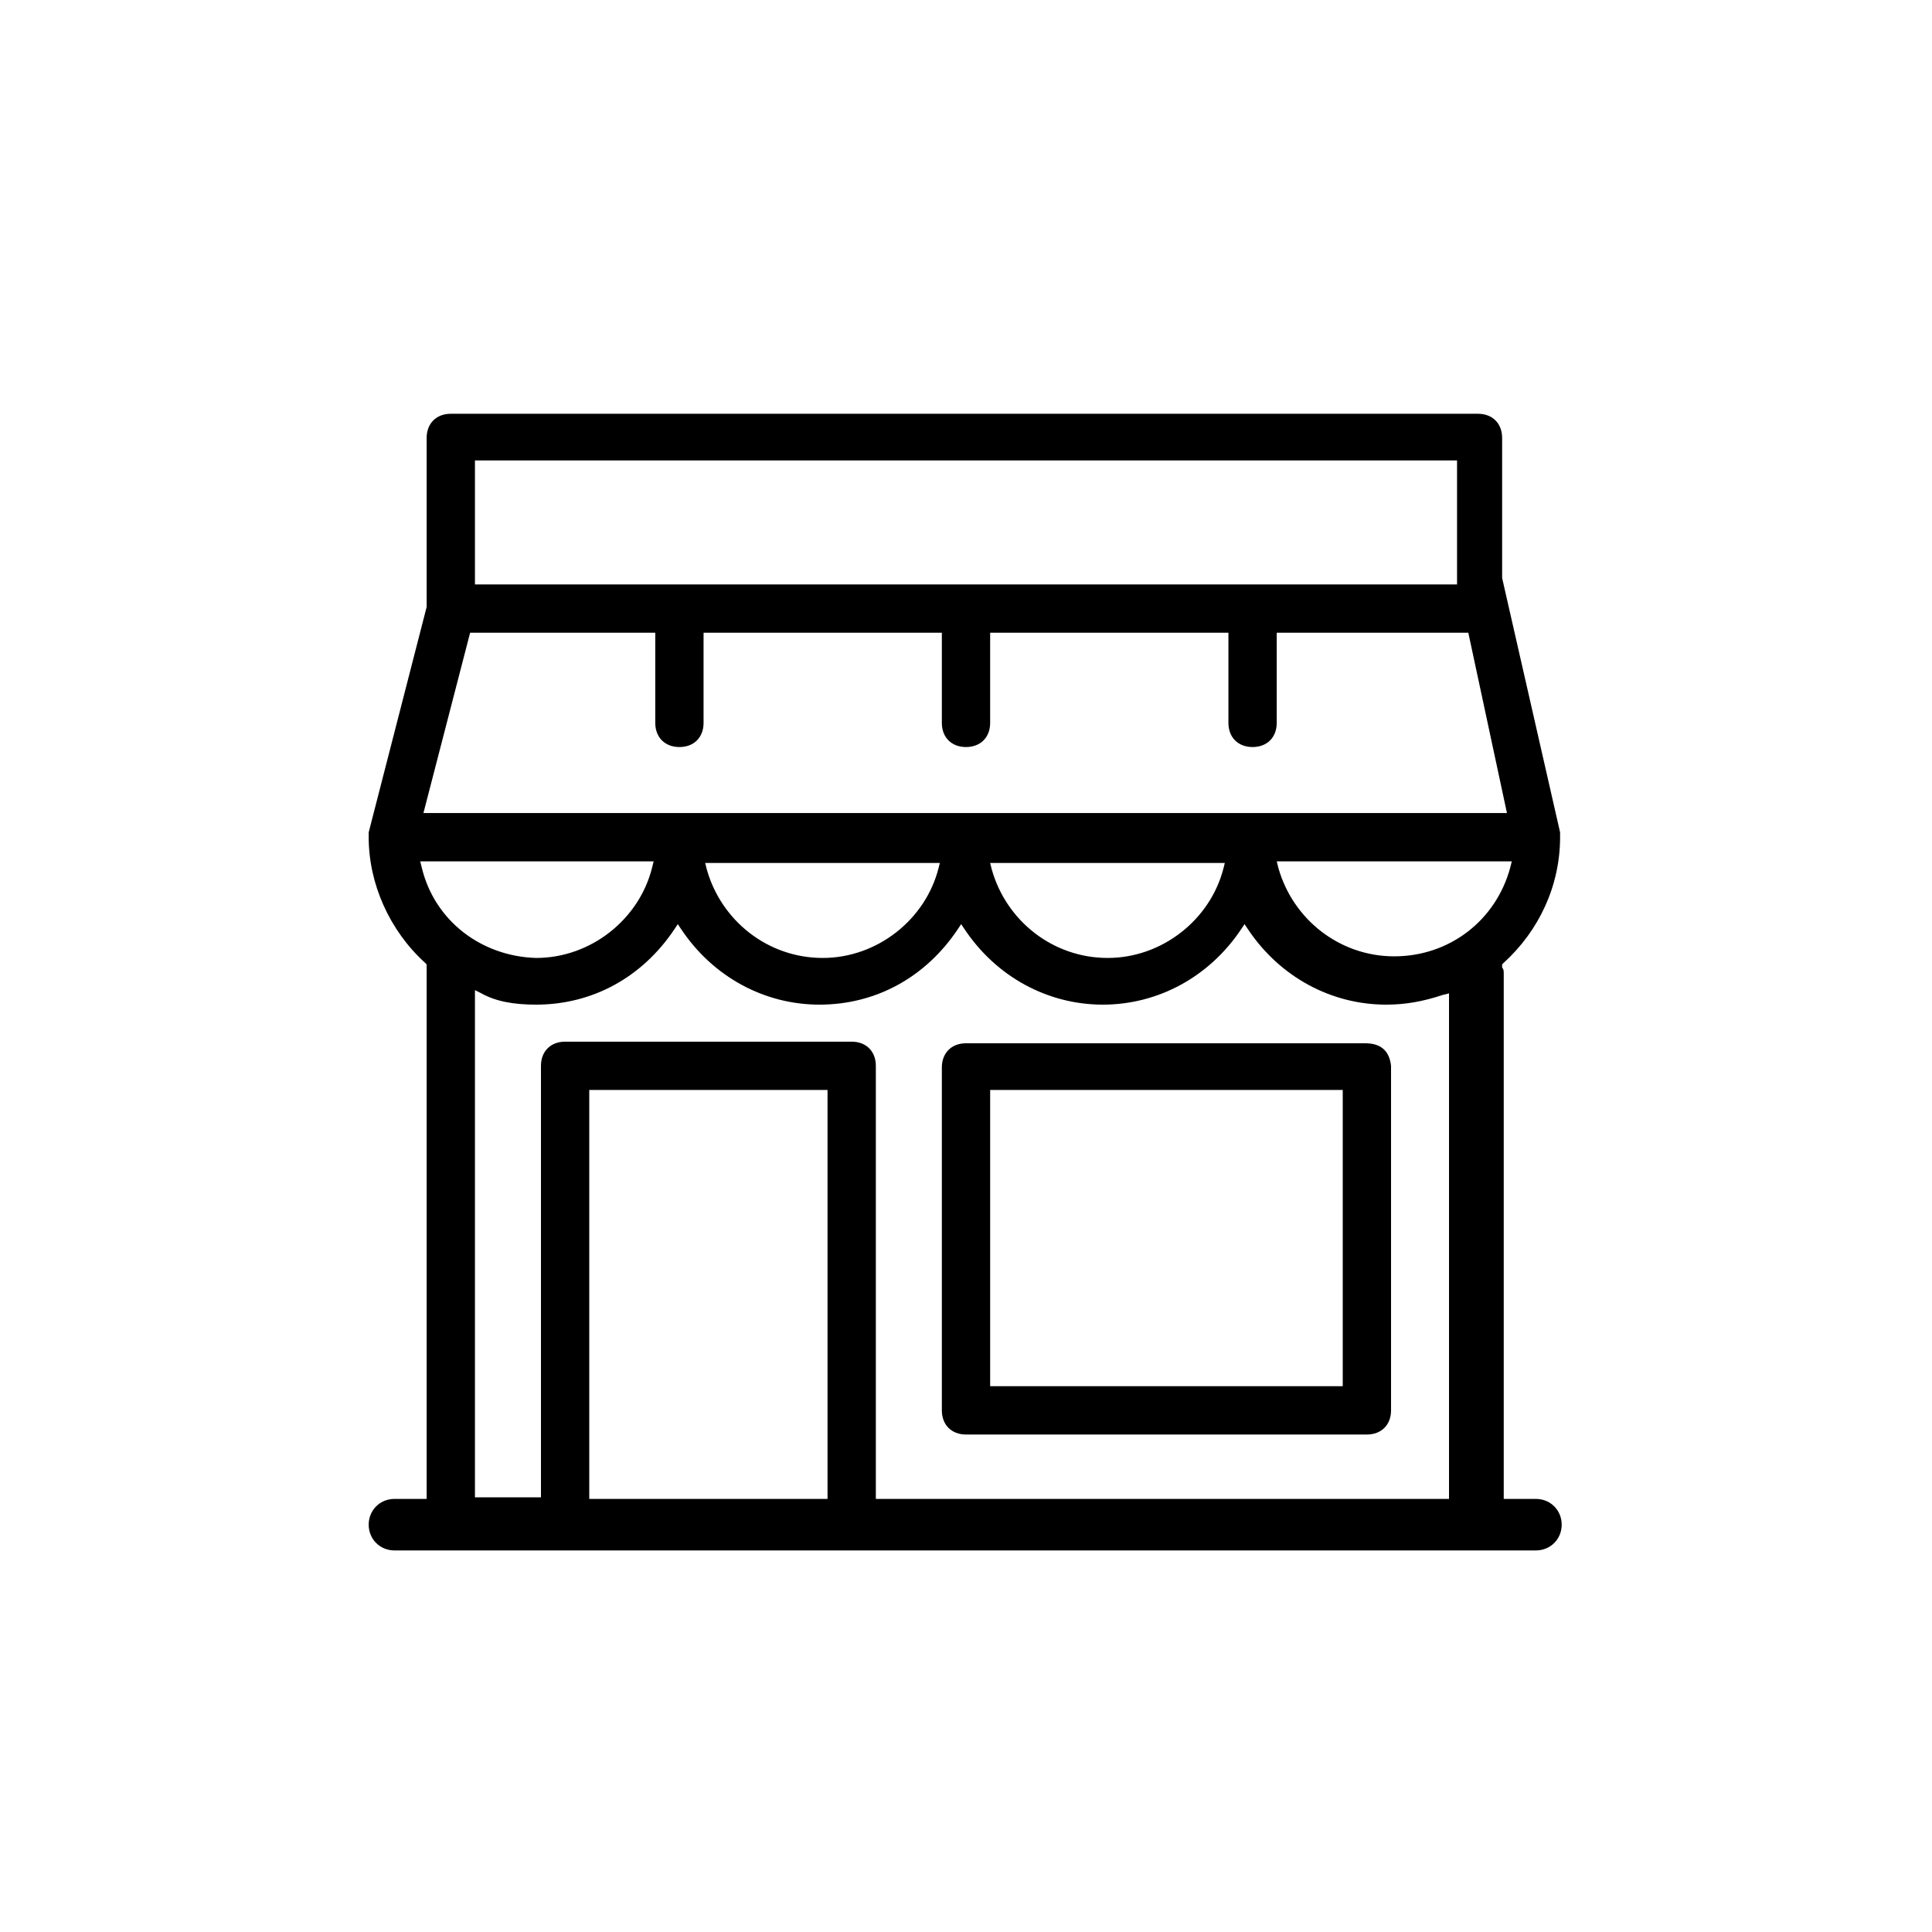 <svg xmlns="http://www.w3.org/2000/svg" width="20" height="20" viewBox="0 0 120 120"><path d="M84.8 64.8H60c-.9 0-1.5.6-1.5 1.5v21.3c0 .9.6 1.5 1.5 1.5h24.9c.9 0 1.5-.6 1.5-1.5V66.2c-.1-.9-.6-1.4-1.6-1.4zm-1.4 21.3H61.5V67.7h21.9v18.4z"/><path d="M95.4 93.1h-2V60.5c0-.2 0-.3-.1-.4v-.2l.1-.1c2.2-2 3.5-4.8 3.5-7.8v-.3l-3.6-15.8v-8.7c0-.9-.6-1.5-1.5-1.5H28c-.9 0-1.5.6-1.5 1.5v10.5l-3.6 14v.3c0 2.9 1.3 5.8 3.5 7.8l.1.1v33.2h-2c-.9 0-1.6.7-1.6 1.6 0 .9.7 1.6 1.6 1.6h70.9c.9 0 1.6-.7 1.6-1.6 0-.9-.7-1.6-1.6-1.6zM29.5 28.6h61v7.7h-61v-7.7zm-.3 10.7h11.5v5.6c0 .9.6 1.5 1.5 1.5s1.5-.6 1.5-1.5v-5.6h14.8v5.6c0 .9.6 1.5 1.5 1.5s1.5-.6 1.5-1.5v-5.6h14.8v5.6c0 .9.6 1.5 1.5 1.5s1.5-.6 1.5-1.5v-5.6h11.9l2.4 11.2H26.3l2.9-11.2zm46.9 14.2l-.1.4c-.8 3.2-3.8 5.6-7.2 5.6-3.4 0-6.3-2.3-7.2-5.5l-.1-.4h14.6zm-17.7 0l-.1.4c-.8 3.2-3.8 5.6-7.2 5.6-3.4 0-6.3-2.3-7.2-5.5l-.1-.4h14.6zm-32.2.4l-.1-.4h14.5l-.1.4c-.8 3.2-3.8 5.6-7.2 5.6-3.4-.1-6.3-2.3-7.1-5.6zm25.2 39.2H36.6V67.7h14.8v25.4zm39.1 0H54.4V66.2c0-.9-.6-1.5-1.5-1.5H35.1c-.9 0-1.5.6-1.5 1.5V93h-4.1V61.5l.4.2c.9.5 2 .7 3.4.7 3.5 0 6.6-1.7 8.6-4.7l.2-.3.2.3c2 3 5.2 4.7 8.6 4.7 3.5 0 6.6-1.7 8.6-4.7l.2-.3.2.3c2 3 5.2 4.7 8.6 4.7s6.6-1.7 8.6-4.7l.2-.3.2.3c2 3 5.2 4.7 8.6 4.7 1.2 0 2.3-.2 3.5-.6l.4-.1v31.4zm-3.9-33.7c-3.4 0-6.3-2.3-7.2-5.5l-.1-.4h14.6l-.1.4c-.9 3.3-3.8 5.5-7.2 5.5z"/></svg>